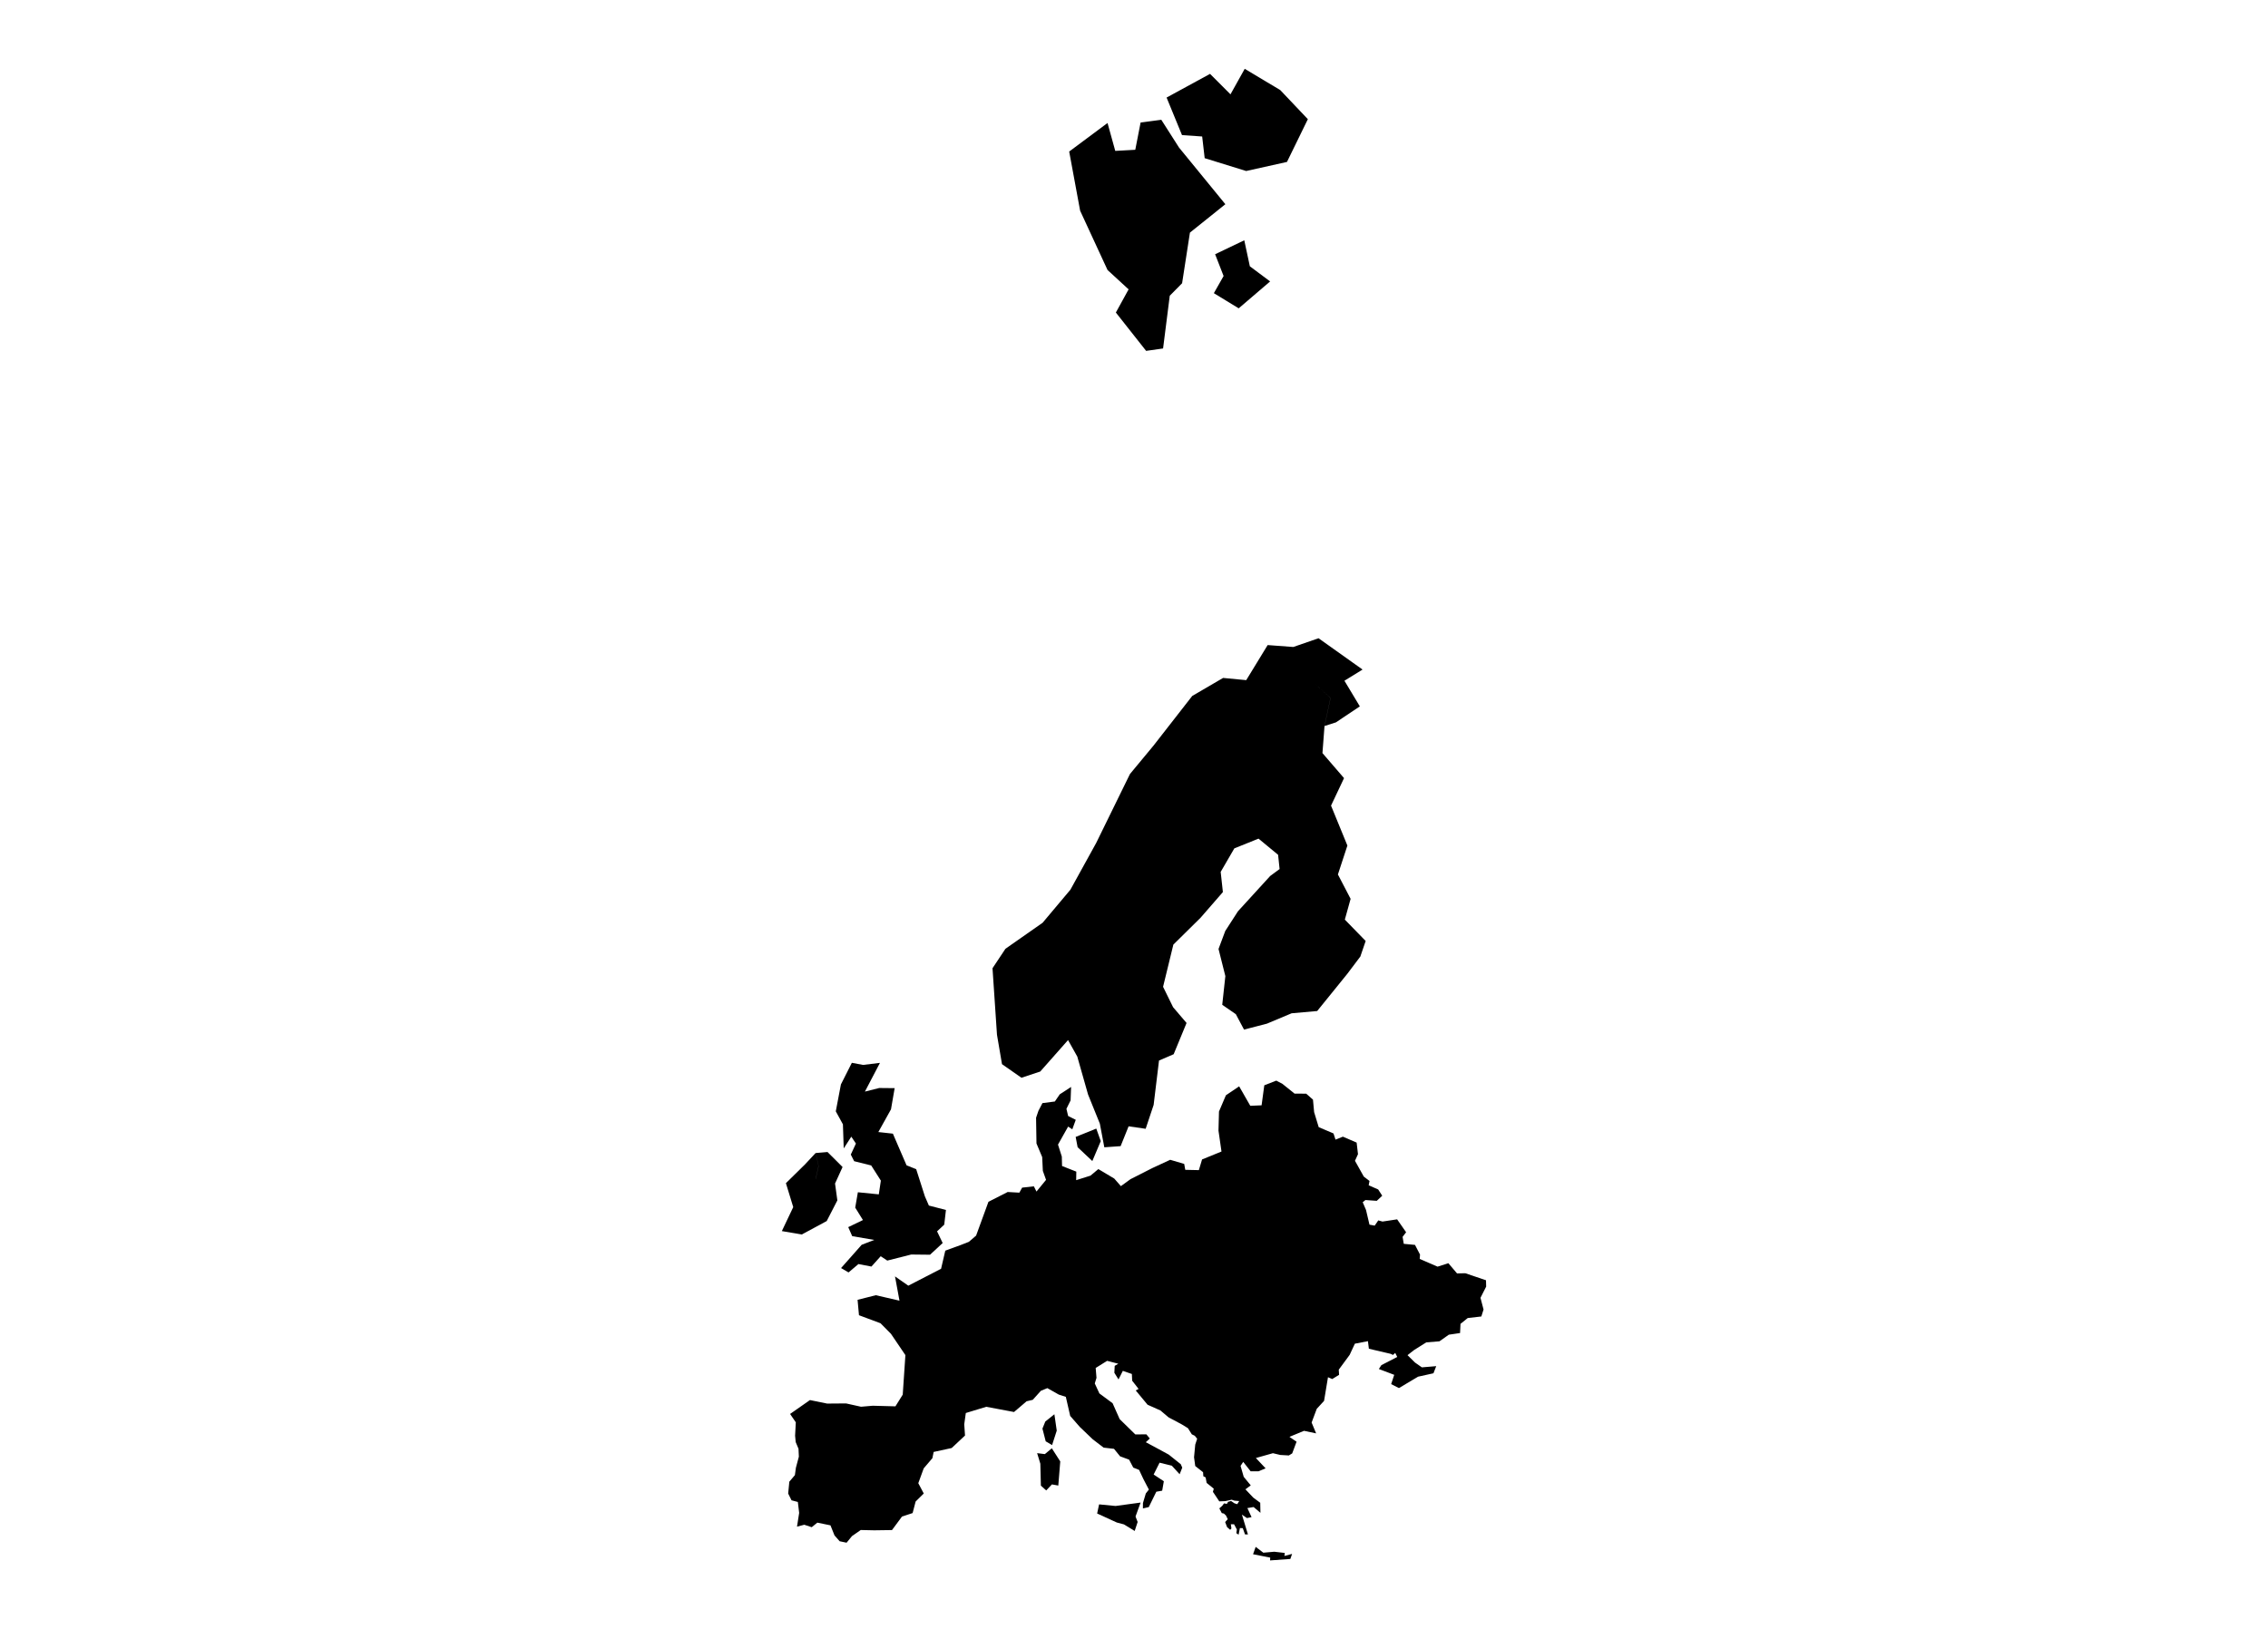 <?xml version="1.0" encoding="iso-8859-1"?>
<!-- Generator: Adobe Illustrator 18.0.0, SVG Export Plug-In . SVG Version: 6.00 Build 0)  -->
<!DOCTYPE svg PUBLIC "-//W3C//DTD SVG 1.1//EN" "http://www.w3.org/Graphics/SVG/1.1/DTD/svg11.dtd">
<svg version="1.1" id="Layer_1" xmlns:amcharts="http://amcharts.com/ammap"
	 xmlns="http://www.w3.org/2000/svg" xmlns:xlink="http://www.w3.org/1999/xlink" x="0px" y="0px" width="974.143px"
	 height="699.92px" viewBox="2373.771 -90 974.143 699.92" style="enable-background:new 2373.771 -90 974.143 699.92;"
	 xml:space="preserve">
<defs>
	
	
		<amcharts:ammap  rightLongitude="190.122" topLatitude="83.646" projection="mercator" leftLongitude="-169.522" bottomLatitude="-55.621">
		</amcharts:ammap>
</defs>
<g>
	<polygon points="2835.786,398.423 2836.627,402.841 2842.942,408.79 2846.563,400.233 2844.645,394.845 	"/>
	<polygon points="2825.656,530.829 2827.66,524.6 2826.647,517.573 2822.746,520.698 2821.518,523.738 2822.919,529.191 	"/>
	<polygon points="2736.164,403.358 2739.418,398.315 2741.401,401.268 2739.203,406.01 2740.647,408.855 2747.975,410.687 
		2748.062,410.838 2752.114,417.196 2751.23,423.102 2742.242,422.197 2741.1,428.792 2744.419,434.138 2738.104,437.177 
		2739.806,441.056 2749.247,442.673 2749.29,442.673 2743.88,444.764 2735.021,454.765 2738.233,456.64 2742.479,453.04 
		2748.062,454.118 2752.049,449.678 2754.873,451.553 2765.154,448.945 2773.237,449.031 2778.668,444.009 2776.254,438.987 
		2779.336,436.121 2780.069,429.805 2772.741,427.909 2771.017,423.943 2767.288,412.282 2763.149,410.622 2757.761,398.143 
		2757.287,397.022 2751.036,396.332 2756.468,386.568 2758.041,377.472 2751.424,377.408 2745.26,378.959 2751.726,366.609 
		2744.483,367.493 2739.655,366.587 2734.957,375.877 2732.758,387.43 2735.819,393.013 	"/>
	<polygon points="2925.602,577.148 2921.097,576.631 2916.398,577.041 2913.1,574.54 2911.98,577.709 2919.351,579.153 
		2919.287,580.36 2927.994,579.735 2928.749,577.558 2925.451,578.442 	"/>
	<polygon points="2718.145,440.345 2728.857,434.569 2733.427,425.688 2732.435,418.446 2735.668,411.355 2729.202,404.91 
		2724.137,405.342 2725.387,410.946 2724.142,416.463 2724.115,416.463 2725.365,410.924 2724.115,405.32 2719.546,410.213 
		2711.333,418.296 2714.48,428.577 2709.588,438.88 	"/>
	<polygon points="2859.086,556.133 2852.922,556.974 2845.852,556.284 2845.011,560.207 2853.439,564.065 2856.521,564.884 
		2861.134,567.708 2862.405,563.85 2861.5,561.5 2863.677,555.508 	"/>
	<polygon points="2822.552,534.687 2819.233,534.277 2820.612,538.804 2820.849,548.244 2823.134,550.292 2825.591,547.706 
		2828.329,548.201 2829.169,537.834 2825.548,532.187 	"/>
	<path d="M2804.146,367.169l8.363,5.841l8.061-2.673l11.941-13.514l4.027,7.175l-0.018,0.046l4.591,16.165l5.065,12.523
		l1.918,10.152l7.005-0.496l3.427-8.514l7.328,1.056l3.427-10.26l2.306-19.054l6.294-2.716l5.539-13.428l-5.776-6.768l-4.311-8.772
		l4.418-18.127l11.661-11.51l9.613-11.057l-0.948-8.665l5.863-10.109l10.389-4.181l8.406,6.94l0.647,6.121l-4.052,2.996
		l-13.816,15.131l-5.475,8.492l-2.888,7.716l2.931,11.661l-1.336,12.329l5.841,4.031l3.513,6.617l9.829-2.543l10.626-4.462
		l10.971-0.97l12.932-15.971l5.604-7.436l2.285-6.682l-8.945-9.182l2.479-8.923l-5.453-10.475l4.073-12.415l-7.027-17.157
		l5.583-11.812l-9.268-10.755l0.884-11.639l2.565-12.049l-7.005-6.343l7.027,6.343l-2.565,12.049l4.871-1.552l10.281-6.876
		l-6.617-11.014l7.781-4.807l-18.903-13.45l-10.841,3.751l-11.014-0.819l-9.204,15.066l-9.937-0.948l-13.256,7.738l-16.618,21.317
		l-10.13,12.221l-14.527,29.658l-11.057,20.045l-11.941,14.204l-15.95,11.165l-5.561,8.363l1.918,28.581L2804.146,367.169z
		 M2871.264,239.247l0.051,0.001L2871.264,239.247L2871.264,239.247z"/>
	<polygon points="2905.815,42.459 2919.308,30.906 2910.6,24.396 2908.208,13.231 2895.685,19.224 2899.327,28.578 2895.146,35.949 
			"/>
	<polygon points="2849.473,25.991 2858.525,34.311 2853.051,44.269 2866.048,60.736 2873.333,59.702 2876.2,37.049 2881.502,31.682 
		2884.865,9.934 2900.082,-2.266 2880.188,-26.6 2872.557,-38.563 2863.677,-37.356 2861.392,-25.652 2852.792,-25.178 
		2849.473,-37.162 2833.006,-24.898 2837.704,0.515 	"/>
	<polygon points="2890.124,-31.364 2891.201,-22.052 2909.027,-16.535 2926.55,-20.436 2935.516,-38.8 2923.662,-51.301 
		2908.402,-60.44 2902.28,-49.469 2893.508,-58.263 2874.842,-48.09 2881.459,-31.967 	"/>
	<polygon points="3012.098,462.74 3012.033,460.003 3003.131,456.985 2999.597,457.071 2995.868,452.674 2991.234,454.161 
		2983.56,450.842 2983.69,448.967 2981.534,444.807 2976.706,444.354 2976.21,441.358 2977.719,439.375 2973.861,433.836 
		2967.589,434.784 2965.757,434.289 2964.226,436.53 2961.985,436.121 2960.498,429.805 2959.075,426.486 2960.239,425.538 
		2965.11,425.883 2967.459,423.684 2965.714,420.99 2961.64,419.201 2962.006,417.347 2959.549,415.472 2955.756,408.682 
		2957.049,405.837 2956.467,400.858 2950.561,398.315 2947.393,399.587 2946.531,396.936 2940.172,394.22 2938.211,387.775 
		2937.715,382.408 2934.805,379.843 2929.805,379.822 2924.61,375.64 2921.959,374.239 2916.808,376.244 2915.644,384.844 
		2910.794,385.059 2906.009,376.696 2900.319,380.533 2897.344,387.516 2897.129,395.729 2898.422,404.695 2890.081,408.1 
		2888.701,412.691 2882.86,412.562 2882.407,410.019 2876.394,408.251 2868.764,411.786 2859.345,416.571 2855.207,419.567 
		2852.361,416.313 2845.529,412.239 2842.145,415.062 2836.002,417.002 2836.066,413.338 2829.945,410.924 2829.837,406.872 
		2829.837,406.872 2828.199,401.72 2832.553,393.983 2834.342,395.168 2835.829,391.073 2832.553,389.435 2831.82,386.352 
		2833.609,382.731 2833.825,376.955 2828.954,380.123 2826.842,383.206 2821.518,383.895 2819.793,387.215 2818.78,390.189 
		2818.953,401.225 2821.41,407.087 2821.69,413.015 2823.069,416.873 2818.953,421.895 2817.832,419.653 2812.788,420.214 
		2811.603,422.369 2806.581,422.089 2798.325,426.292 2793.023,440.819 2789.919,443.492 2785.08,445.385 2785.07,445.346 
		2779.789,447.285 2777.979,455.066 2763.904,462.33 2758.192,458.343 2760.11,468.775 2749.958,466.425 2742.113,468.408 
		2742.716,475.025 2751.963,478.474 2756.425,482.979 2762.654,492.161 2761.511,509.145 2758.386,514.146 2758.398,514.184 
		2758.386,514.168 2748.622,513.909 2743.6,514.34 2737.177,512.918 2729.051,512.982 2721.658,511.473 2713.123,517.444 
		2715.58,521.022 2715.278,526.798 2715.537,529.514 2716.744,532.402 2716.895,535.786 2715.623,540.55 2715.192,543.718 
		2712.799,546.542 2712.303,551.628 2713.748,554.538 2716.463,555.25 2717.024,559.948 2716.097,565.854 2719.222,565.035 
		2722.412,566.091 2724.826,564.13 2730.474,565.294 2732.198,569.604 2734.418,572.126 2737.392,572.751 2739.698,569.928 
		2743.47,567.298 2749.247,567.428 2756.899,567.32 2761.188,561.522 2765.757,560.013 2767.051,555.056 2770.542,551.607 
		2768.193,547.188 2770.521,540.808 2774.25,536.433 2774.789,533.76 2782.526,532.079 2788.26,526.712 2787.936,521.992 
		2787.875,522.001 2787.915,521.97 2788.604,517.034 2797.399,514.362 2809.318,516.603 2814.793,511.926 2814.836,511.969 
		2817.358,511.366 2820.85,507.486 2823.63,506.343 2828.544,509.124 2831.562,510.094 2833.437,518.284 2837.554,523.005 
		2843.072,528.286 2847.792,531.907 2852.254,532.424 2854.862,535.635 2858.741,537.079 2860.531,540.485 2863.031,541.476 
		2864.884,545.421 2867.234,549.926 2865.919,551.585 2864.69,555.702 2864.669,558.03 2867.191,557.448 2870.424,550.852 
		2872.946,550.4 2873.657,546.348 2869.281,543.459 2871.825,538.373 2877.084,539.666 2880.446,543.33 2881.567,540.507 
		2880.942,539.041 2875.769,534.903 2871.329,532.488 2865.919,529.579 2867.622,527.984 2866.156,526.195 2861.414,526.238 
		2854.689,519.664 2851.65,512.831 2845.981,508.628 2843.999,504.339 2844.731,501.925 2844.386,497.679 2849.301,494.618 
		2854.107,495.868 2852.771,496.644 2852.555,496.774 2852.404,499.748 2854.193,502.615 2856.047,498.929 2859.927,500.265 
		2860.056,503.154 2862.815,506.688 2861.586,507.335 2866.673,513.478 2872.191,515.935 2875.704,518.909 2881.373,521.927 
		2884.002,523.544 2885.684,526.195 2886.955,526.82 2887.969,528.091 2887.149,530.592 2886.632,536.045 2887.149,539.817 
		2890.512,542.468 2890.62,544.192 2891.654,544.731 2891.633,544.839 2892.042,547.059 2895.103,549.538 2894.737,550.917 
		2895.125,551.456 2897.474,554.991 2900.104,554.883 2902.798,554.28 2904.005,554.689 2906.031,554.862 2905.19,556.198 
		2904.005,555.831 2902.539,554.84 2901.267,555.185 2900.729,556.069 2899.521,555.853 2898.746,556.888 2897.495,558.008 
		2898.552,560.034 2899.457,560.228 2900.34,561.047 2901.116,562.642 2899.995,563.871 2900.814,566.048 2902.151,567.212 
		2902.69,566.63 2902.431,564.819 2903.811,564.819 2905.018,567.061 2904.802,568.656 2905.772,569.303 2906.333,566.458 
		2907.561,566.501 2908.531,569.195 2909.781,569.195 2907.195,560.681 2909.35,562.168 2911.333,561.759 2909.544,557.879 
		2912.217,557.426 2915.148,559.905 2915.062,555.594 2912.066,553.374 2908.703,549.818 2910.988,548.115 2907.97,544.451 
		2906.613,539.752 2907.755,538.028 2910.945,542.08 2914.307,542.08 2917.368,540.808 2913.187,536.368 2920.515,534.299 
		2923.662,535.053 2927.348,535.269 2928.792,534.385 2930.667,529.363 2927.712,527.371 2927.714,527.229 2933.878,524.686 
		2939.073,525.785 2937.133,521.13 2939.332,515.245 2942.479,511.818 2944.16,501.666 2945.992,502.442 2948.923,500.632 
		2948.794,498.412 2953.471,492.053 2955.713,487.247 2961.317,486.169 2961.726,489.424 2971.124,491.622 2972.072,492.096 
		2973.042,491.213 2973.904,492.959 2967.093,496.472 2966.015,498.132 2972.611,500.632 2971.296,504.619 2974.637,506.322 
		2982.849,501.429 2989.466,499.964 2990.652,496.903 2984.487,497.42 2981.534,495.351 2978.323,492.183 2981.168,489.962 
		2986.384,486.686 2992.031,486.234 2996.062,483.389 3000.89,482.677 3001.084,478.733 3004.188,476.233 3010.029,475.564 
		3010.977,472.568 3009.662,467.546 	"/>
</g>
</svg>

